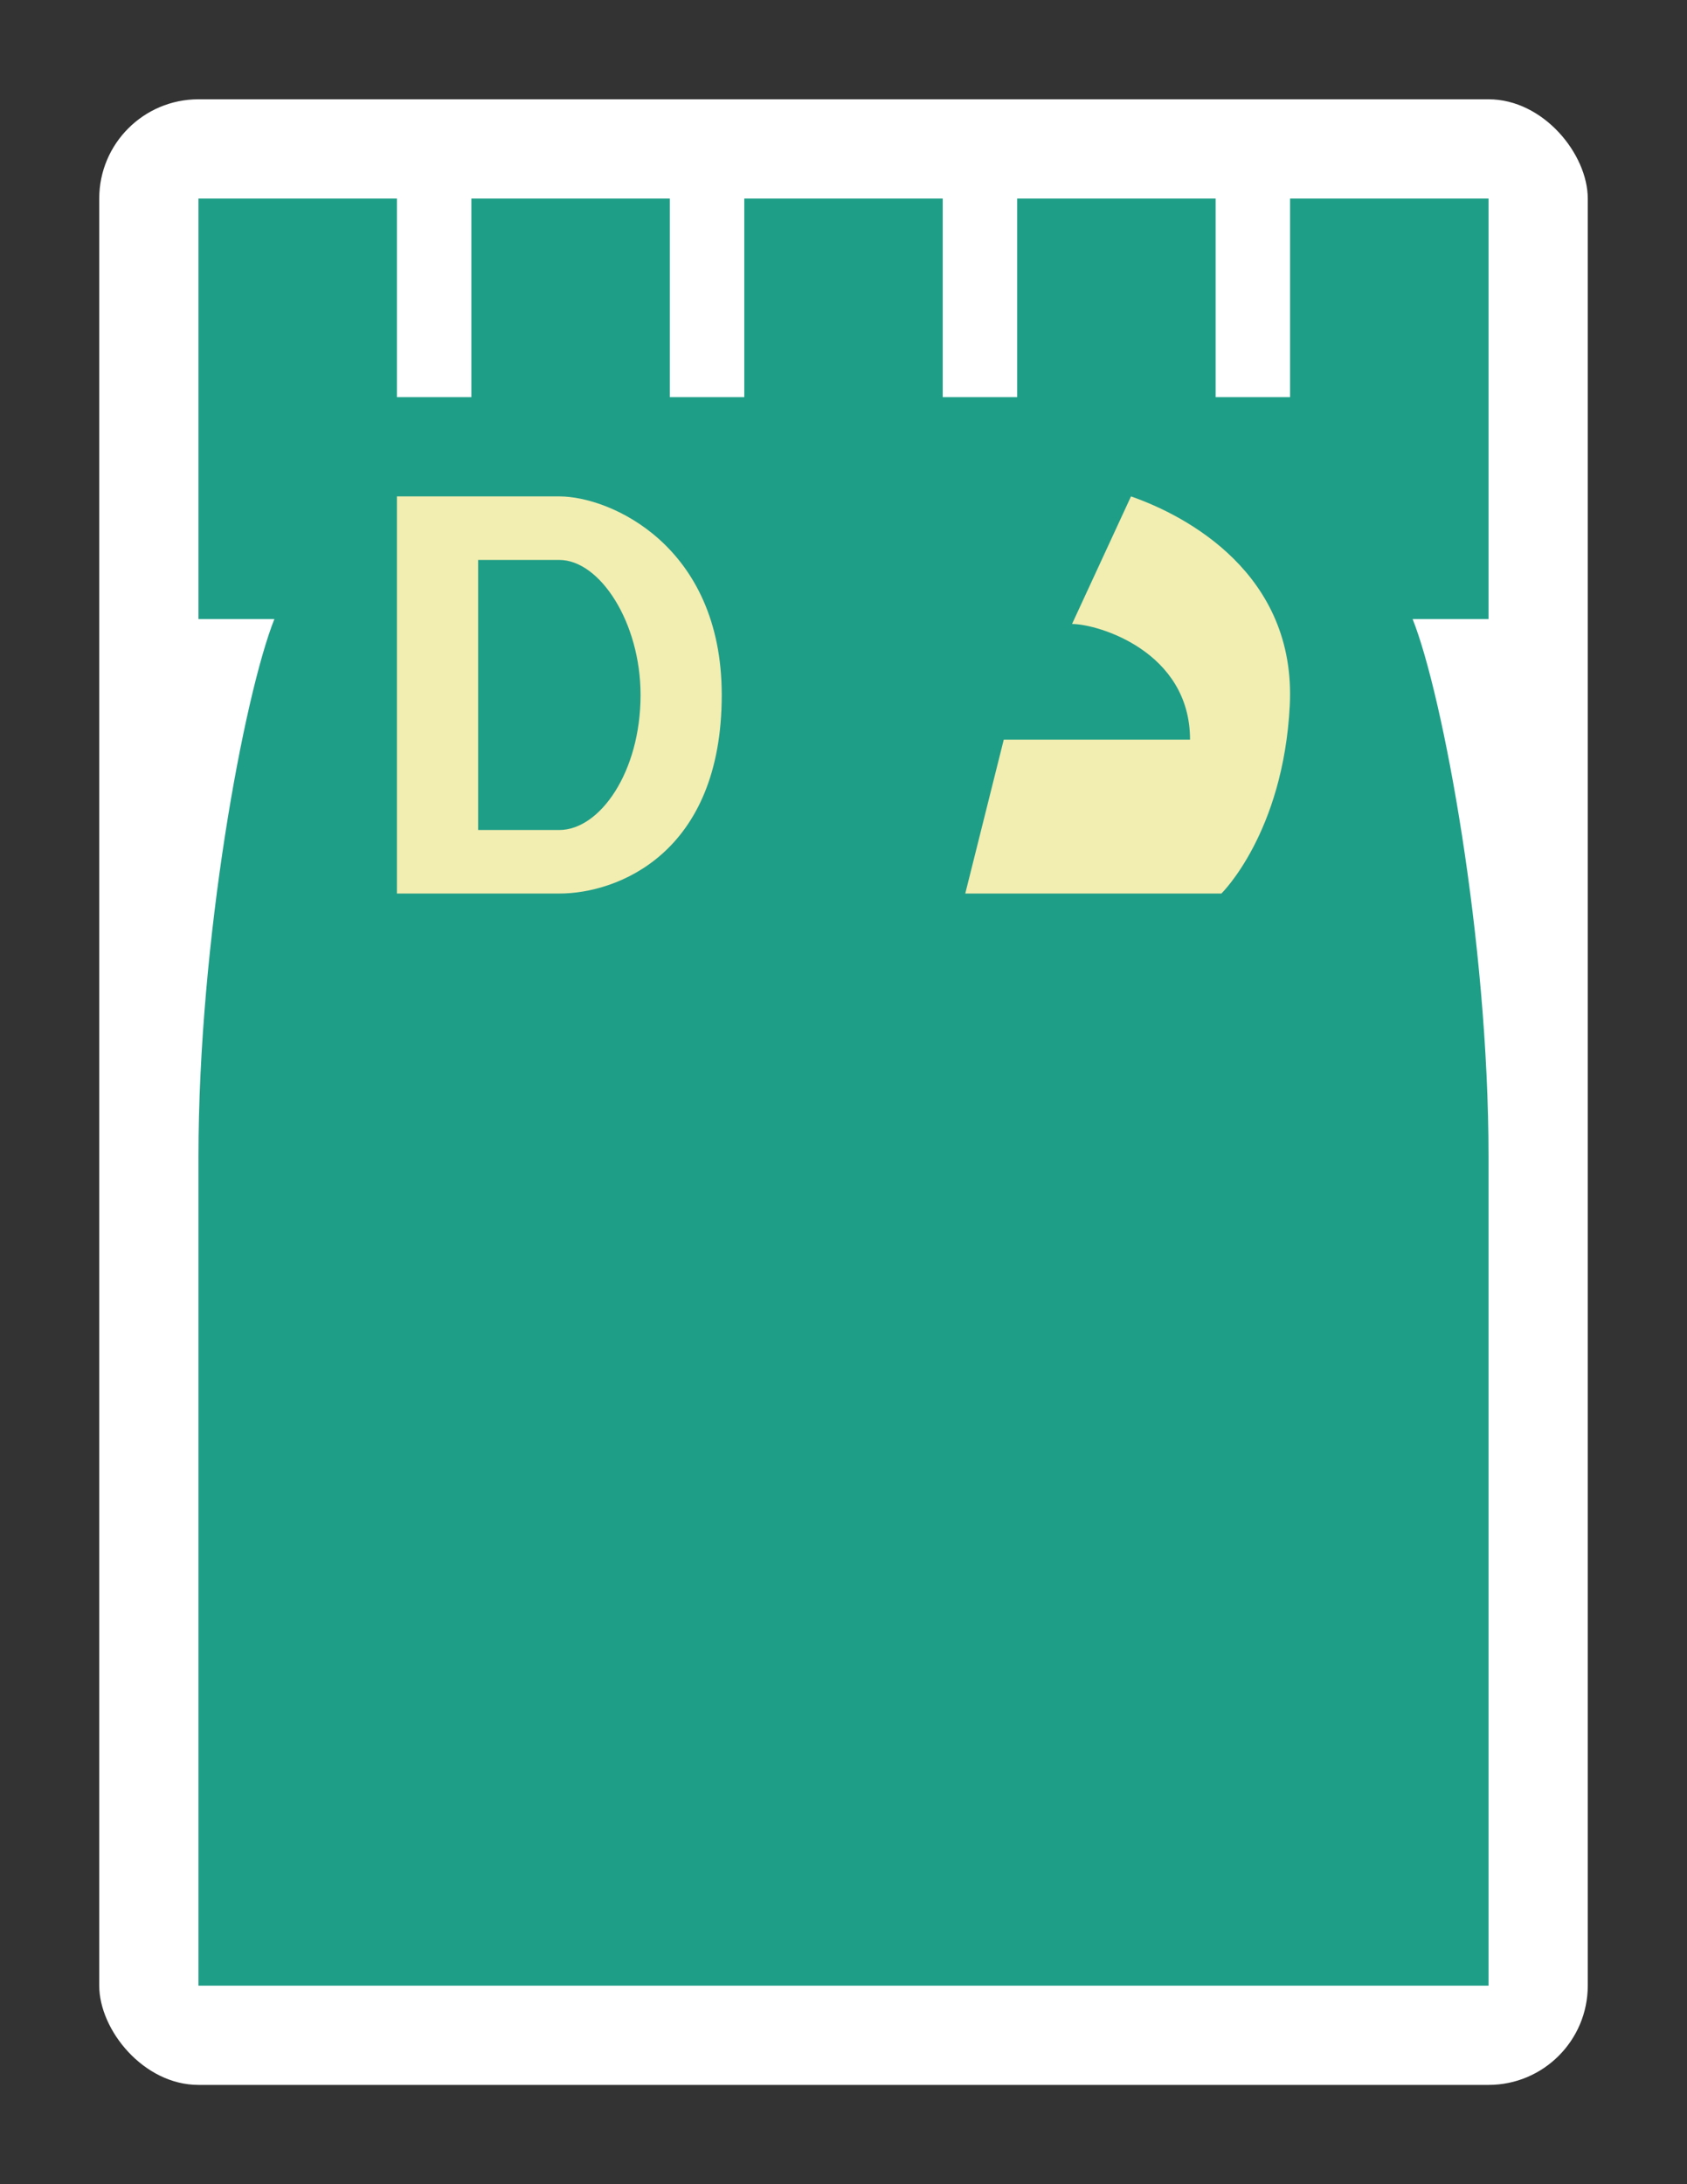 <svg width="17" height="22" viewBox="0 0 17 22" fill="none" xmlns="http://www.w3.org/2000/svg">
<rect x="0" y="0" width="17" height="22" fill="#333333" stroke="none"/>
<g id="hybrid / u_a_emirates_b_01">
<g id="u_a_emirates_b_base">
<g id="stretchable-items">
<rect id="shape" x="1" y="1" width="15" height="20" rx="1" fill="white"/>
<path id="var01-symbol02" d="M2 6.235V2H4V4H4.75V2H6.75V4H7.5V2H9.5V4H10.25V2H12.25V4H13V2H15V6.235H14.235C14.541 7.004 15 9.468 15 11.649V20H2V11.649C2 9.468 2.459 7.004 2.765 6.235H2Z" fill="#1F9E87"/>
</g>
<g id="non-stretchable-items">
<g id="var01">
<g id="shape01">
<path fill-rule="evenodd" clip-rule="evenodd" d="M7.273 7C7.273 8.601 6.217 9 5.638 9H4V5H5.638C6.146 5 7.273 5.493 7.273 7ZM6.455 7C6.455 7.776 6.045 8.36 5.636 8.36H4.818V5.64H5.636C6.045 5.64 6.455 6.27 6.455 7Z" fill="#F2EDB1"/>
<path d="M10.803 6.285L11.397 5C11.953 5.193 13.066 5.779 12.997 7.108C12.931 8.393 12.308 9 12.308 9H9.727L10.115 7.45H11.992C11.992 6.559 11.062 6.285 10.803 6.285Z" fill="#F2EDB1"/>
</g>
</g>
</g>
</g>
</g>
</svg>

